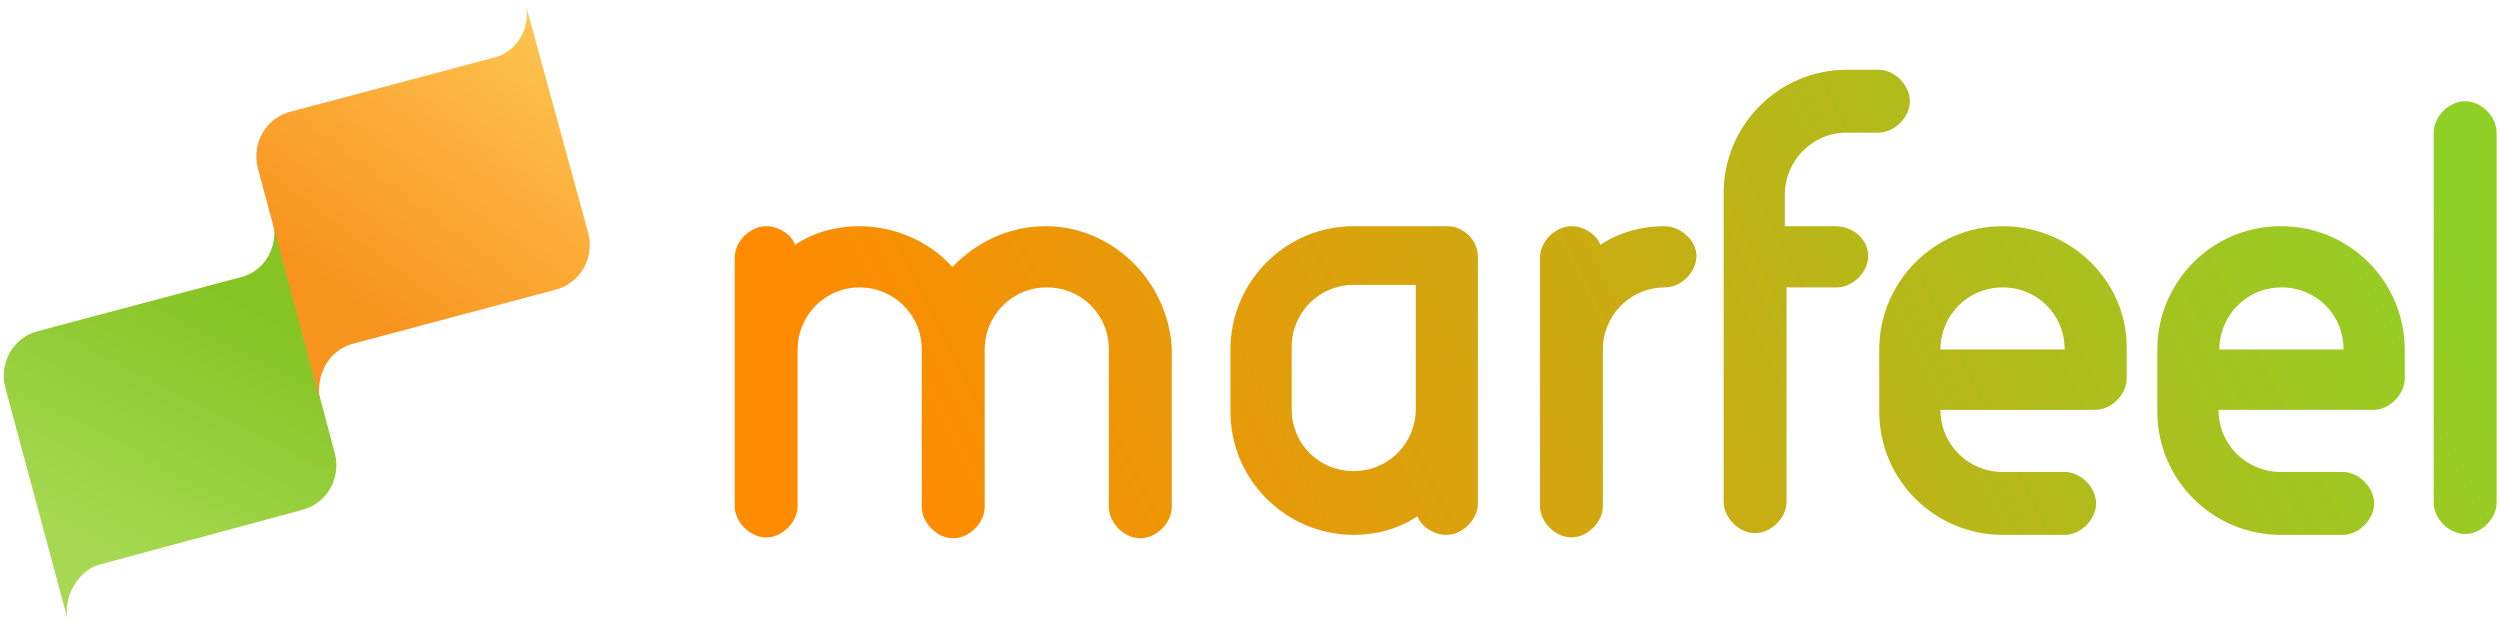 <?xml version="1.0" encoding="utf-8"?>
<!-- Generator: Adobe Illustrator 22.1.0, SVG Export Plug-In . SVG Version: 6.00 Build 0)  -->
<svg version="1.1" id="Layer_1" xmlns="http://www.w3.org/2000/svg" xmlns:xlink="http://www.w3.org/1999/xlink" x="0px" y="0px"
	 viewBox="0 0 294 73" style="enable-background:new 0 0 294 73;" xml:space="preserve">
<style type="text/css">
	.st0{fill:url(#SVGID_1_);}
	.st1{fill:url(#SVGID_2_);}
	.st2{fill:url(#SVGID_3_);}
	.st3{fill:url(#SVGID_4_);}
	.st4{fill:url(#SVGID_5_);}
	.st5{fill:url(#SVGID_6_);}
	.st6{fill:url(#SVGID_7_);}
	.st7{fill:url(#SVGID_8_);}
	.st8{fill:url(#SVGID_9_);}
</style>
<linearGradient id="SVGID_1_" gradientUnits="userSpaceOnUse" x1="-557.647" y1="-81.403" x2="-557.521" y2="-81.695" gradientTransform="matrix(91 0 0 109.035 50760 8941.61)">
	<stop  offset="0" style="stop-color:#A6D951"/>
	<stop  offset="1" style="stop-color:#86C424"/>
</linearGradient>
<path class="st0" d="M32.1,26l7.3,27.4c0.7,2.9-1,5.9-4,6.6l-23.7,6.4c-2.6,0.7-4.4,4-3.7,6.6L0.6,45.5c-0.7-2.9,1-5.9,4-6.6
	l23.7-6.3C31.2,31.9,32.8,28.9,32.1,26z"/>
<linearGradient id="SVGID_2_" gradientUnits="userSpaceOnUse" x1="-557.88" y1="-81.447" x2="-558.09" y2="-81.11" gradientTransform="matrix(91 0 0 108.974 50829 8875.789)">
	<stop  offset="0" style="stop-color:#FFC551"/>
	<stop  offset="1" style="stop-color:#F7941E"/>
</linearGradient>
<path class="st1" d="M61.7,0.1l7.5,27.4c0.7,2.9-1,5.9-4,6.6l-23.6,6.3c-2.9,0.7-4.5,3.7-4,6.6l-7.3-27.3c-0.7-2.9,1-5.9,4-6.6
	L58,6.8C60.8,6.2,62.7,3,61.7,0.1z"/>
<linearGradient id="SVGID_3_" gradientUnits="userSpaceOnUse" x1="115.38" y1="-766.254" x2="274.86" y2="-686.513" gradientTransform="matrix(1 0 0 -1 0 -686.7)">
	<stop  offset="0" style="stop-color:#FF8B00"/>
	<stop  offset="1" style="stop-color:#90D026"/>
</linearGradient>
<path class="st2" d="M195.7,26.6c-2.6,0-5.3,0.7-7.5,2.2c-0.4-1.2-1.9-2.2-3.4-2.2c-1.9,0-3.7,1.8-3.7,3.7v29.2
	c0,1.9,1.8,3.7,3.7,3.7c1.9,0,3.7-1.8,3.7-3.7V41.1c0-4,3.2-7.3,7.3-7.3c1.9,0,3.7-1.8,3.7-3.7S197.6,26.6,195.7,26.6L195.7,26.6z"
	/>
<linearGradient id="SVGID_4_" gradientUnits="userSpaceOnUse" x1="111.041" y1="-757.574" x2="270.519" y2="-677.834" gradientTransform="matrix(1 0 0 -1 0 -686.7)">
	<stop  offset="0" style="stop-color:#FF8B00"/>
	<stop  offset="1" style="stop-color:#90D026"/>
</linearGradient>
<path class="st3" d="M170.2,26.6h-11c-8.1,0-14.5,6.6-14.5,14.5v7.3c0,8.1,6.6,14.5,14.5,14.5c2.6,0,5.3-0.7,7.5-2.2
	c0.4,1.2,1.9,2.2,3.4,2.2c1.9,0,3.7-1.8,3.7-3.7v-29C173.8,28.2,172.1,26.6,170.2,26.6z M166.5,48.1c0,4-3.2,7.3-7.3,7.3
	c-4.1,0-7.3-3.2-7.3-7.3v-7.3c0-4,3.2-7.3,7.3-7.3h7.3V48.1z"/>
<linearGradient id="SVGID_5_" gradientUnits="userSpaceOnUse" x1="100.868" y1="-737.229" x2="260.348" y2="-657.489" gradientTransform="matrix(1 0 0 -1 0 -686.7)">
	<stop  offset="0" style="stop-color:#FF8B00"/>
	<stop  offset="1" style="stop-color:#90D026"/>
</linearGradient>
<path class="st4" d="M123,26.6c-4.4,0-8.2,1.9-11,4.8c-2.6-2.9-6.6-4.8-11-4.8c-2.6,0-5.3,0.7-7.5,2.2c-0.4-1.2-1.9-2.2-3.4-2.2
	c-1.9,0-3.7,1.8-3.7,3.7v29.2c0,1.9,1.8,3.7,3.7,3.7c1.9,0,3.7-1.8,3.7-3.7V41.1c0-4,3.2-7.3,7.3-7.3c4,0,7.3,3.2,7.3,7.3v18.5
	c0,1.9,1.8,3.7,3.7,3.7c1.9,0,3.7-1.8,3.7-3.7V41.1c0-4,3.2-7.3,7.3-7.3s7.3,3.2,7.3,7.3v18.5c0,1.9,1.8,3.7,3.7,3.7
	s3.7-1.8,3.7-3.7V40.9C137.3,32.9,130.7,26.6,123,26.6z"/>
<linearGradient id="SVGID_6_" gradientUnits="userSpaceOnUse" x1="132.502" y1="-800.495" x2="291.981" y2="-720.755" gradientTransform="matrix(1 0 0 -1 0 -686.7)">
	<stop  offset="0" style="stop-color:#FF8B00"/>
	<stop  offset="1" style="stop-color:#90D026"/>
</linearGradient>
<path class="st5" d="M268.2,26.6c-8.1,0-14.5,6.6-14.5,14.5v7.3c0,8.1,6.6,14.5,14.5,14.5h7.3c1.9,0,3.7-1.8,3.7-3.7
	c0-1.9-1.8-3.7-3.7-3.7h-7.3c-4,0-7.3-3.2-7.3-7.3h18.2c1.9,0,3.7-1.8,3.7-3.7v-3.7C282.6,33,276.3,26.6,268.2,26.6z M261,41.1
	c0-4,3.2-7.3,7.3-7.3c4.1,0,7.3,3.2,7.3,7.3H261z"/>
<linearGradient id="SVGID_7_" gradientUnits="userSpaceOnUse" x1="125.963" y1="-787.42" x2="285.443" y2="-707.679" gradientTransform="matrix(1 0 0 -1 0 -686.7)">
	<stop  offset="0" style="stop-color:#FF8B00"/>
	<stop  offset="1" style="stop-color:#90D026"/>
</linearGradient>
<path class="st6" d="M235.5,26.6c-8.1,0-14.5,6.6-14.5,14.5v7.3c0,8.1,6.6,14.5,14.5,14.5h7.3c1.9,0,3.7-1.8,3.7-3.7
	c0-1.9-1.8-3.7-3.7-3.7h-7.3c-4,0-7.3-3.2-7.3-7.3h18.2c1.9,0,3.7-1.8,3.7-3.7v-3.7C250.1,33,243.5,26.6,235.5,26.6z M228.2,41.1
	c0-4,3.2-7.3,7.3-7.3c4.1,0,7.3,3.2,7.3,7.3H228.2z"/>
<linearGradient id="SVGID_8_" gradientUnits="userSpaceOnUse" x1="133.411" y1="-802.314" x2="292.89" y2="-722.574" gradientTransform="matrix(1 0 0 -1 0 -686.7)">
	<stop  offset="0" style="stop-color:#FF8B00"/>
	<stop  offset="1" style="stop-color:#90D026"/>
</linearGradient>
<path class="st7" d="M289.9,11.9c-1.9,0-3.7,1.8-3.7,3.7v43.5c0,1.9,1.8,3.7,3.7,3.7c1.9,0,3.7-1.8,3.7-3.7V15.6
	C293.6,13.7,291.8,11.9,289.9,11.9z"/>
<linearGradient id="SVGID_9_" gradientUnits="userSpaceOnUse" x1="116.758" y1="-769.009" x2="276.237" y2="-689.267" gradientTransform="matrix(1 0 0 -1 0 -686.7)">
	<stop  offset="0" style="stop-color:#FF8B00"/>
	<stop  offset="1" style="stop-color:#90D026"/>
</linearGradient>
<path class="st8" d="M215.8,26.6h-5.9v-3.7c0-4,3.2-7.3,7.3-7.3h3.7c1.9,0,3.7-1.8,3.7-3.7s-1.8-3.7-3.7-3.7h-3.7
	c-8.1,0-14.5,6.6-14.5,14.5V59c0,1.9,1.8,3.7,3.7,3.7s3.7-1.8,3.7-3.7V33.8h5.9c1.9,0,3.7-1.8,3.7-3.7S218,26.6,215.8,26.6z"/>
</svg>

